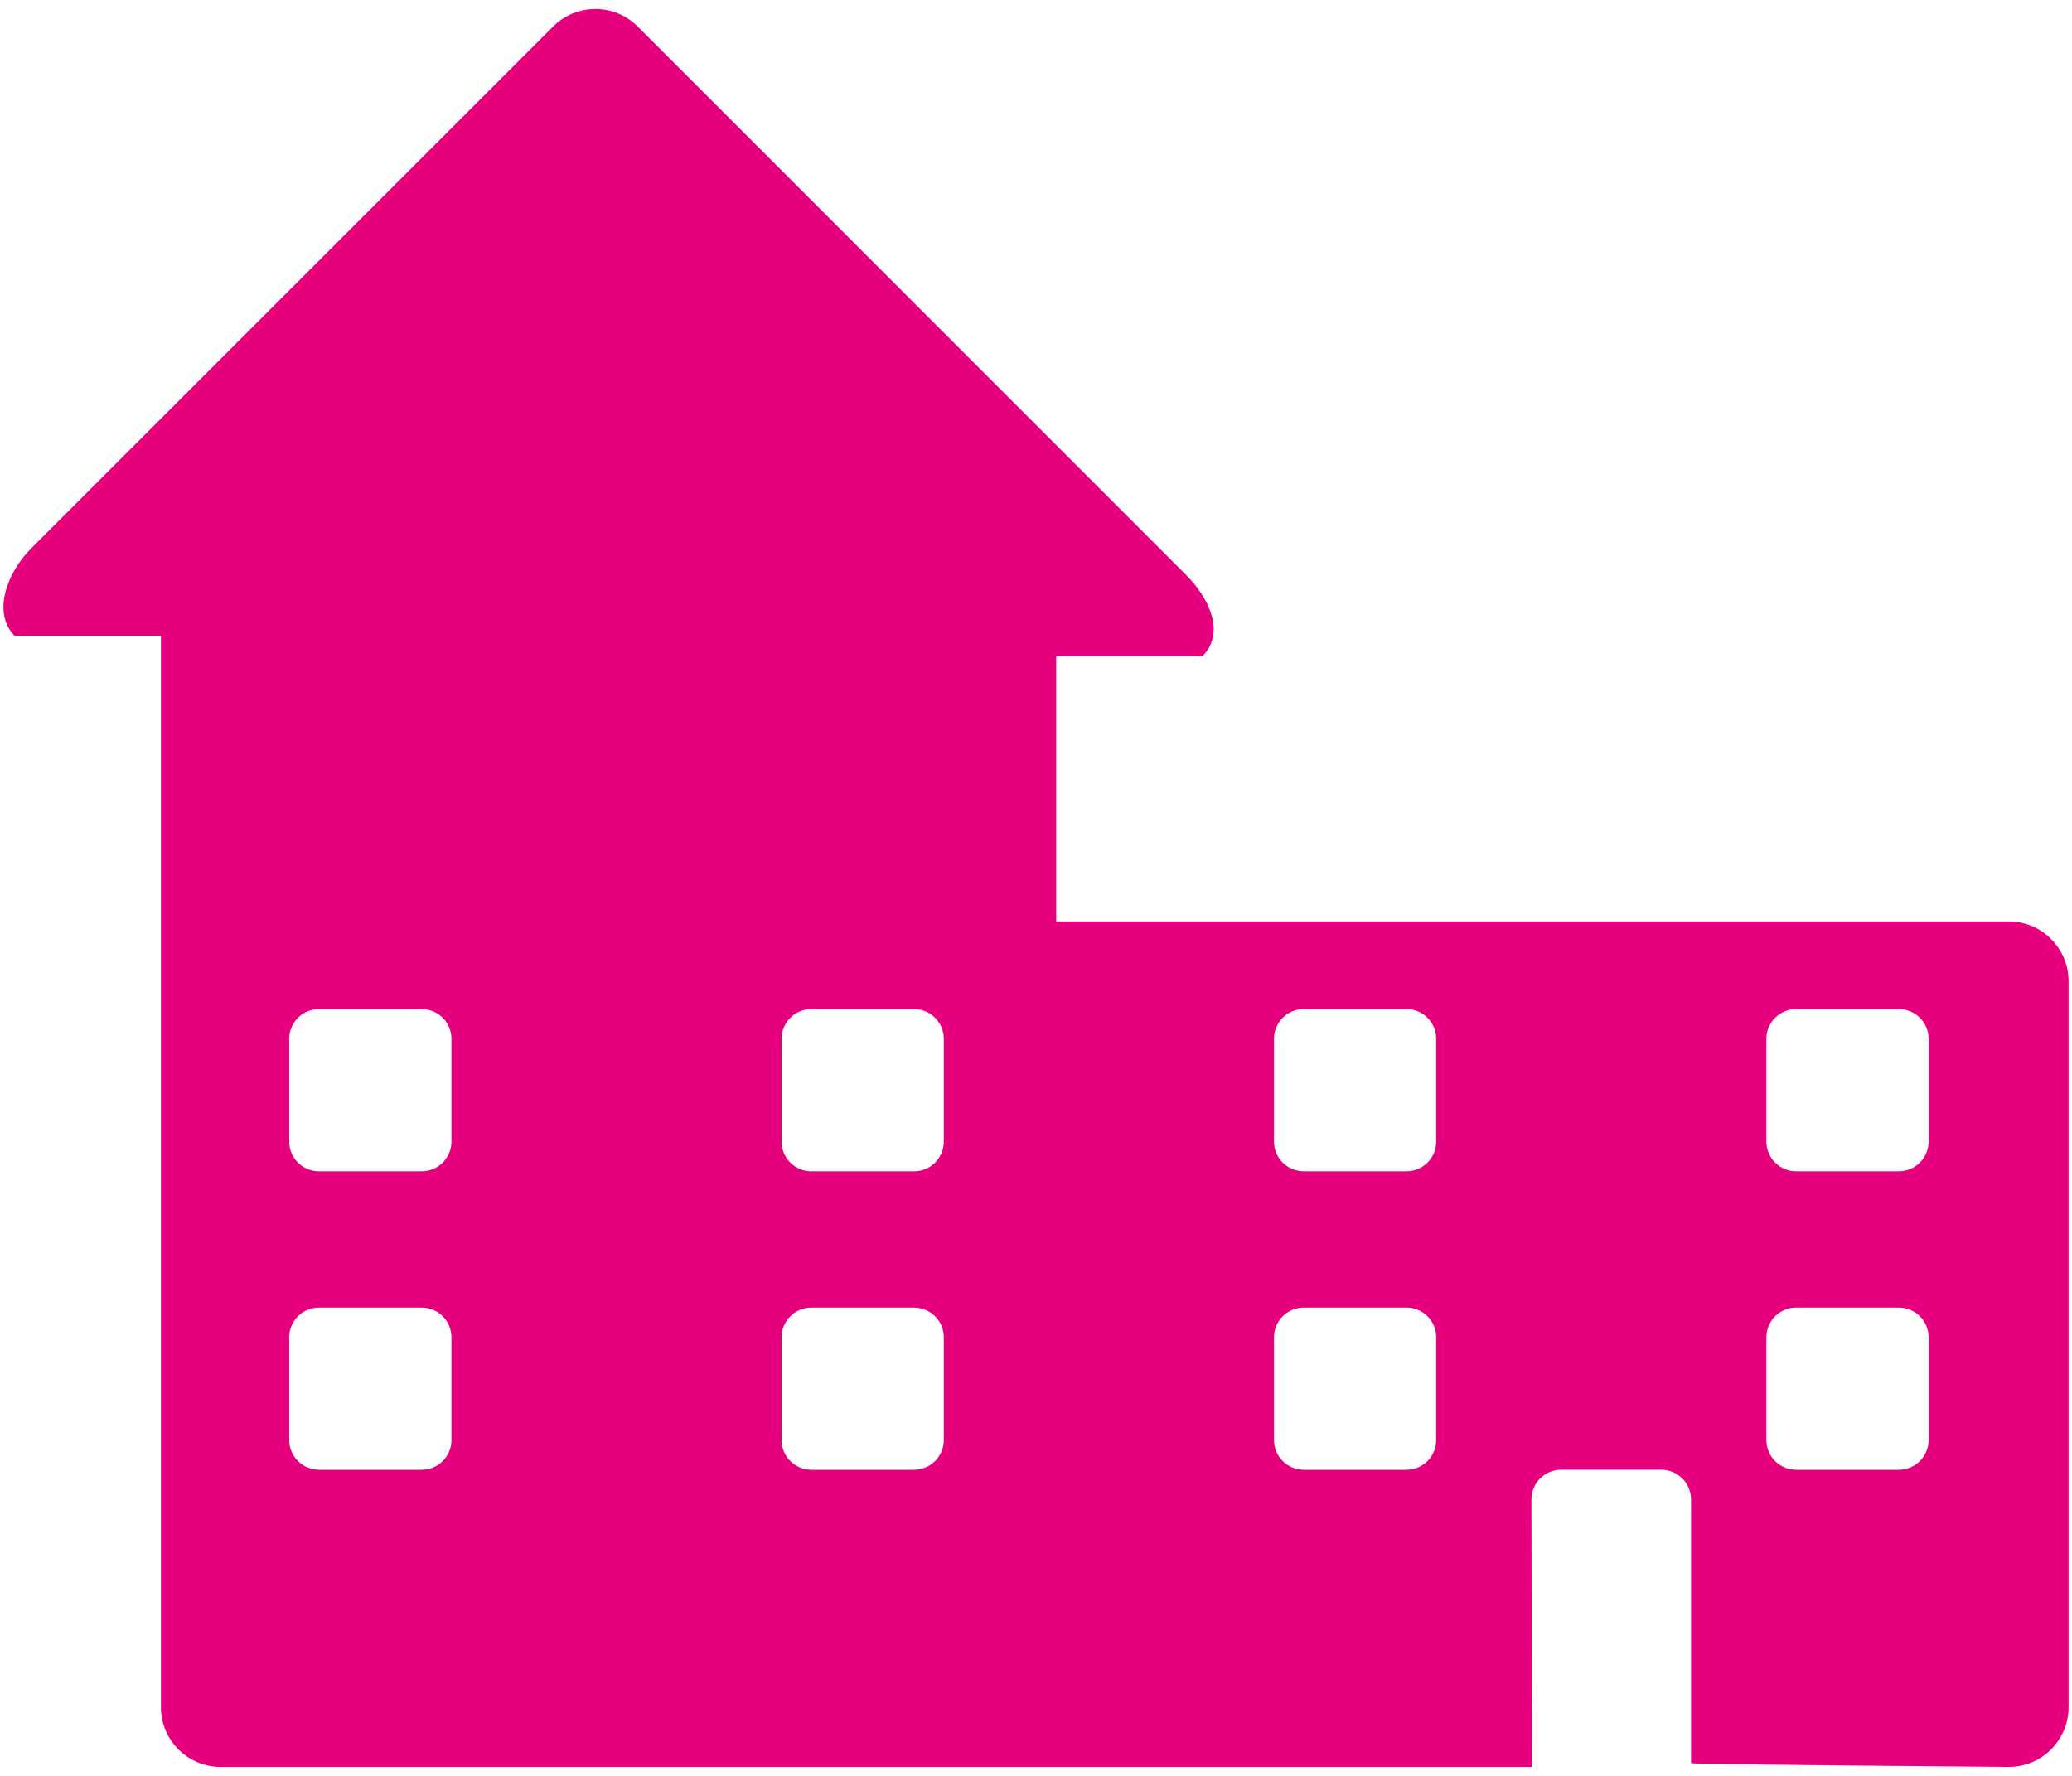 <?xml version="1.0" encoding="UTF-8" standalone="no"?>
<svg width="70px" height="60px" viewBox="0 0 70 60" version="1.1" xmlns="http://www.w3.org/2000/svg" xmlns:xlink="http://www.w3.org/1999/xlink" xmlns:sketch="http://www.bohemiancoding.com/sketch/ns">
    <!-- Generator: Sketch 3.3.3 (12081) - http://www.bohemiancoding.com/sketch -->
    <title>Imported Layers</title>
    <desc>Created with Sketch.</desc>
    <defs></defs>
    <g id="Page-1" stroke="none" stroke-width="1" fill="none" fill-rule="evenodd" sketch:type="MSPage">
        <g id="Uso-de-suelo" sketch:type="MSArtboardGroup" transform="translate(-608, -288)" fill="#E6007E">
            <path d="M643.682,319.132 L643.682,310.178 L648.618,310.178 C649.406,309.391 648.862,308.215 648.074,307.428 L629.541,288.893 C628.754,288.107 627.475,288.107 626.69,288.893 L609.045,306.536 C608.257,307.323 607.713,308.701 608.501,309.49 L613.437,309.49 L613.437,345.681 C613.437,346.793 614.34,347.697 615.453,347.697 L659.76,347.697 C659.755,347.653 659.737,338.665 659.737,338.665 C659.737,338.107 660.187,337.656 660.744,337.656 L664.121,337.656 C664.68,337.656 665.13,338.107 665.13,338.665 L665.13,347.57 C665.13,347.614 675.867,347.697 675.867,347.697 C676.98,347.697 677.884,346.792 677.884,345.68 L677.884,321.149 C677.882,320.035 676.979,319.132 675.865,319.132 L643.682,319.132 Z M623.252,336.65 C623.252,337.208 622.802,337.658 622.244,337.658 L618.779,337.658 C618.222,337.658 617.771,337.208 617.771,336.65 L617.771,333.185 C617.771,332.627 618.221,332.178 618.779,332.178 L622.244,332.178 C622.802,332.178 623.252,332.628 623.252,333.185 L623.252,336.65 L623.252,336.65 Z M623.252,326.567 C623.252,327.124 622.802,327.574 622.244,327.574 L618.779,327.574 C618.222,327.574 617.771,327.124 617.771,326.567 L617.771,323.101 C617.771,322.543 618.221,322.093 618.779,322.093 L622.244,322.093 C622.802,322.093 623.252,322.543 623.252,323.101 L623.252,326.567 L623.252,326.567 Z M639.886,336.65 C639.886,337.208 639.436,337.658 638.878,337.658 L635.413,337.658 C634.855,337.658 634.405,337.208 634.405,336.65 L634.405,333.185 C634.405,332.627 634.855,332.178 635.413,332.178 L638.878,332.178 C639.435,332.178 639.886,332.628 639.886,333.185 L639.886,336.65 L639.886,336.65 Z M639.886,326.567 C639.886,327.124 639.436,327.574 638.878,327.574 L635.413,327.574 C634.855,327.574 634.405,327.124 634.405,326.567 L634.405,323.101 C634.405,322.543 634.855,322.093 635.413,322.093 L638.878,322.093 C639.435,322.093 639.886,322.543 639.886,323.101 L639.886,326.567 L639.886,326.567 Z M656.521,336.65 C656.521,337.208 656.071,337.658 655.512,337.658 L652.048,337.658 C651.489,337.658 651.04,337.208 651.04,336.65 L651.04,333.185 C651.04,332.627 651.49,332.178 652.048,332.178 L655.512,332.178 C656.072,332.178 656.521,332.628 656.521,333.185 L656.521,336.65 L656.521,336.65 Z M656.521,326.567 C656.521,327.124 656.071,327.574 655.512,327.574 L652.048,327.574 C651.489,327.574 651.04,327.124 651.04,326.567 L651.04,323.101 C651.04,322.543 651.49,322.093 652.048,322.093 L655.512,322.093 C656.072,322.093 656.521,322.543 656.521,323.101 L656.521,326.567 L656.521,326.567 Z M673.156,336.65 C673.156,337.208 672.705,337.658 672.149,337.658 L668.682,337.658 C668.125,337.658 667.675,337.208 667.675,336.65 L667.675,333.185 C667.675,332.627 668.125,332.178 668.682,332.178 L672.149,332.178 C672.705,332.178 673.156,332.628 673.156,333.185 L673.156,336.65 L673.156,336.65 Z M673.156,326.567 C673.156,327.124 672.705,327.574 672.149,327.574 L668.682,327.574 C668.125,327.574 667.675,327.124 667.675,326.567 L667.675,323.101 C667.675,322.543 668.125,322.093 668.682,322.093 L672.149,322.093 C672.705,322.093 673.156,322.543 673.156,323.101 L673.156,326.567 L673.156,326.567 Z" id="Imported-Layers" sketch:type="MSShapeGroup"></path>
        </g>
    </g>
</svg>